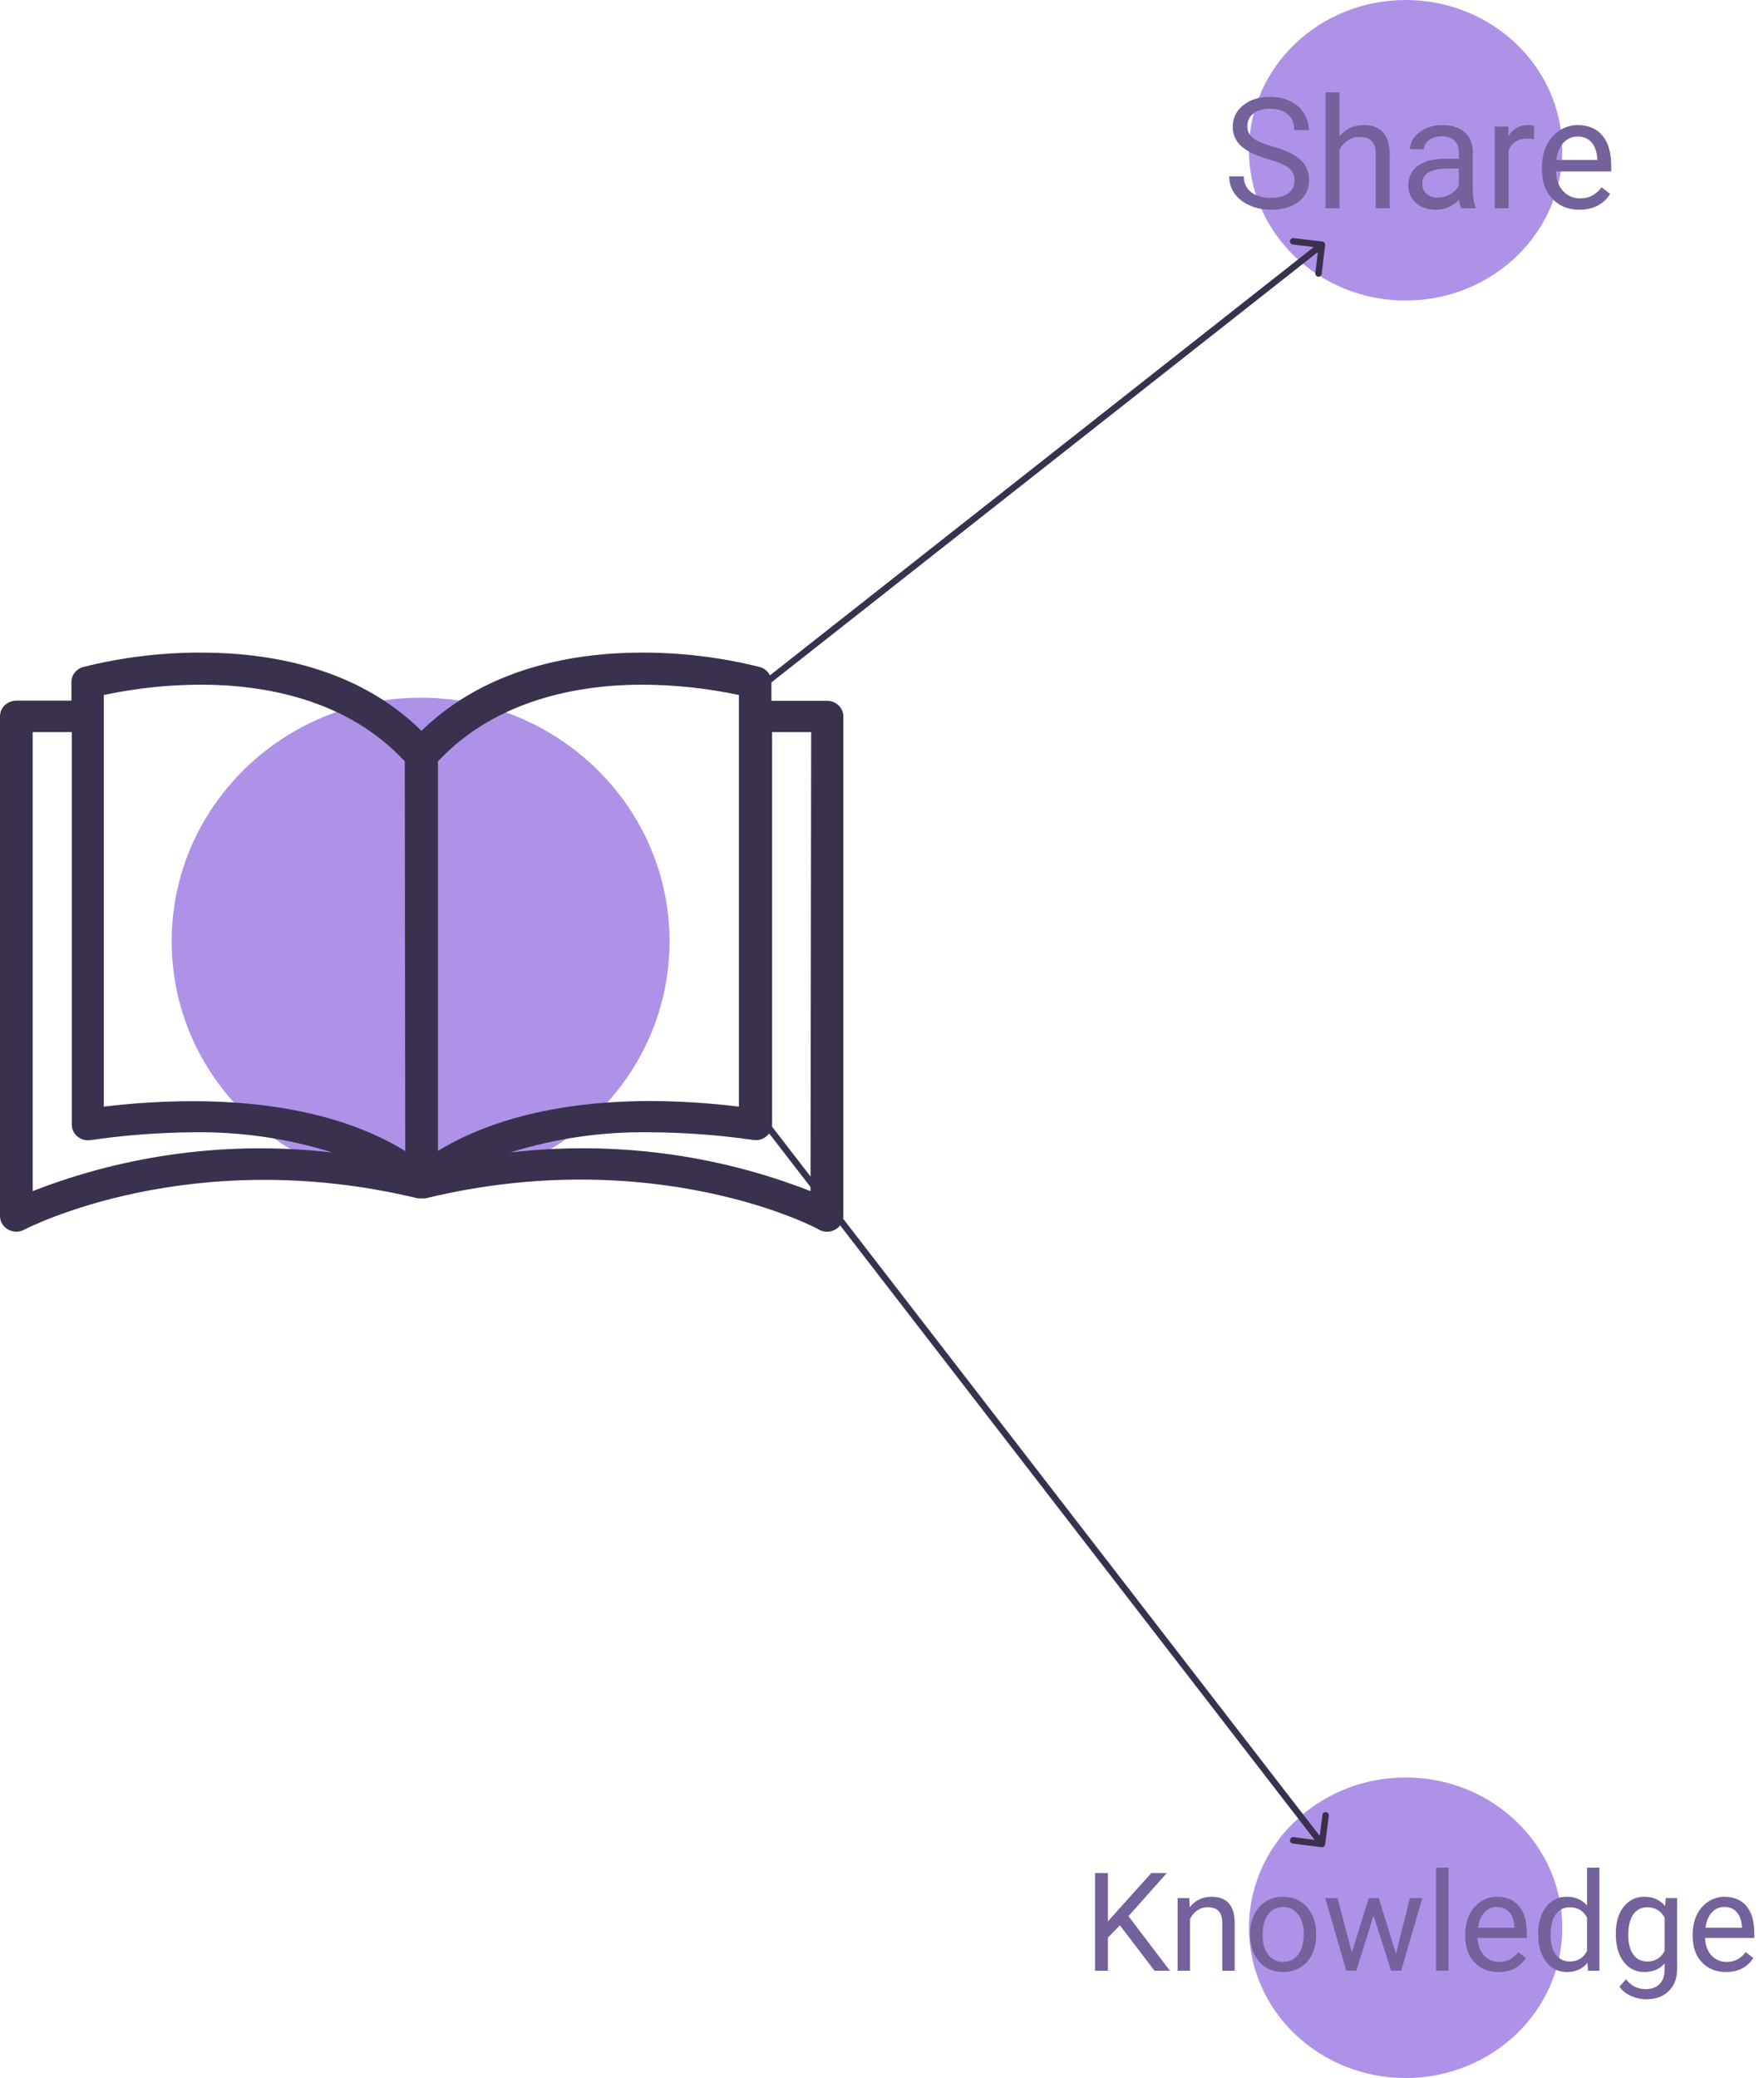 <svg width="822" height="968" viewBox="0 0 822 968" fill="none" xmlns="http://www.w3.org/2000/svg">
<ellipse cx="196" cy="438.5" rx="116" ry="113.5" fill="#AD92E8"/>
<ellipse cx="655" cy="70" rx="73" ry="70" fill="#AD92E8"/>
<ellipse cx="655" cy="898" rx="73" ry="70" fill="#AD92E8"/>
<path d="M617.489 114.177C617.587 113.355 617 112.608 616.177 112.51L602.772 110.915C601.949 110.817 601.203 111.405 601.105 112.228C601.007 113.05 601.595 113.796 602.417 113.894L614.333 115.312L612.915 127.228C612.817 128.051 613.405 128.797 614.228 128.895C615.05 128.993 615.796 128.405 615.894 127.583L617.489 114.177ZM348.928 326.179L616.928 115.179L615.072 112.821L347.072 323.821L348.928 326.179Z" fill="#3A314E"/>
<path d="M615.809 860.488C616.631 860.593 617.382 860.013 617.488 859.191L619.207 845.801C619.312 844.979 618.732 844.228 617.91 844.122C617.088 844.017 616.337 844.597 616.231 845.419L614.703 857.321L602.801 855.793C601.979 855.688 601.228 856.268 601.122 857.09C601.017 857.912 601.597 858.663 602.419 858.769L615.809 860.488ZM356.813 525.917L614.813 859.917L617.187 858.083L359.187 524.083L356.813 525.917Z" fill="#3A314E"/>
<path d="M521.844 896.844L516.281 902.625V918H510.281V872.5H516.281V895L536.5 872.5H543.75L525.844 892.594L545.156 918H537.969L521.844 896.844ZM554.219 884.188L554.406 888.438C556.99 885.188 560.365 883.562 564.531 883.562C571.677 883.562 575.281 887.594 575.344 895.656V918H569.562V895.625C569.542 893.188 568.979 891.385 567.875 890.219C566.792 889.052 565.094 888.469 562.781 888.469C560.906 888.469 559.26 888.969 557.844 889.969C556.427 890.969 555.323 892.281 554.531 893.906V918H548.75V884.188H554.219ZM582.531 900.781C582.531 897.469 583.177 894.49 584.469 891.844C585.781 889.198 587.594 887.156 589.906 885.719C592.24 884.281 594.896 883.562 597.875 883.562C602.479 883.562 606.198 885.156 609.031 888.344C611.885 891.531 613.312 895.771 613.312 901.062V901.469C613.312 904.76 612.677 907.719 611.406 910.344C610.156 912.948 608.354 914.979 606 916.438C603.667 917.896 600.979 918.625 597.938 918.625C593.354 918.625 589.635 917.031 586.781 913.844C583.948 910.656 582.531 906.438 582.531 901.188V900.781ZM588.344 901.469C588.344 905.219 589.208 908.229 590.938 910.5C592.688 912.771 595.021 913.906 597.938 913.906C600.875 913.906 603.208 912.76 604.938 910.469C606.667 908.156 607.531 904.927 607.531 900.781C607.531 897.073 606.646 894.073 604.875 891.781C603.125 889.469 600.792 888.312 597.875 888.312C595.021 888.312 592.719 889.448 590.969 891.719C589.219 893.99 588.344 897.24 588.344 901.469ZM650.5 910.031L657 884.188H662.781L652.938 918H648.25L640.031 892.375L632.031 918H627.344L617.531 884.188H623.281L629.938 909.5L637.812 884.188H642.469L650.5 910.031ZM674.969 918H669.188V870H674.969V918ZM698.281 918.625C693.698 918.625 689.969 917.125 687.094 914.125C684.219 911.104 682.781 907.073 682.781 902.031V900.969C682.781 897.615 683.417 894.625 684.688 892C685.979 889.354 687.771 887.292 690.062 885.812C692.375 884.312 694.875 883.562 697.562 883.562C701.958 883.562 705.375 885.01 707.812 887.906C710.25 890.802 711.469 894.948 711.469 900.344V902.75H688.562C688.646 906.083 689.615 908.781 691.469 910.844C693.344 912.885 695.719 913.906 698.594 913.906C700.635 913.906 702.365 913.49 703.781 912.656C705.198 911.823 706.438 910.719 707.5 909.344L711.031 912.094C708.198 916.448 703.948 918.625 698.281 918.625ZM697.562 888.312C695.229 888.312 693.271 889.167 691.688 890.875C690.104 892.562 689.125 894.938 688.75 898H705.688V897.562C705.521 894.625 704.729 892.354 703.312 890.75C701.896 889.125 699.979 888.312 697.562 888.312ZM716.781 900.812C716.781 895.625 718.01 891.458 720.469 888.312C722.927 885.146 726.146 883.562 730.125 883.562C734.083 883.562 737.219 884.917 739.531 887.625V870H745.312V918H740L739.719 914.375C737.406 917.208 734.188 918.625 730.062 918.625C726.146 918.625 722.948 917.021 720.469 913.812C718.01 910.604 716.781 906.417 716.781 901.25V900.812ZM722.562 901.469C722.562 905.302 723.354 908.302 724.938 910.469C726.521 912.635 728.708 913.719 731.5 913.719C735.167 913.719 737.844 912.073 739.531 908.781V893.25C737.802 890.062 735.146 888.469 731.562 888.469C728.729 888.469 726.521 889.562 724.938 891.75C723.354 893.938 722.562 897.177 722.562 901.469ZM752.938 900.812C752.938 895.542 754.156 891.354 756.594 888.25C759.031 885.125 762.26 883.562 766.281 883.562C770.406 883.562 773.625 885.021 775.938 887.938L776.219 884.188H781.5V917.188C781.5 921.562 780.198 925.01 777.594 927.531C775.01 930.052 771.531 931.312 767.156 931.312C764.719 931.312 762.333 930.792 760 929.75C757.667 928.708 755.885 927.281 754.656 925.469L757.656 922C760.135 925.062 763.167 926.594 766.75 926.594C769.562 926.594 771.75 925.802 773.312 924.219C774.896 922.635 775.688 920.406 775.688 917.531V914.625C773.375 917.292 770.219 918.625 766.219 918.625C762.26 918.625 759.052 917.031 756.594 913.844C754.156 910.656 752.938 906.312 752.938 900.812ZM758.75 901.469C758.75 905.281 759.531 908.281 761.094 910.469C762.656 912.635 764.844 913.719 767.656 913.719C771.302 913.719 773.979 912.062 775.688 908.75V893.312C773.917 890.083 771.26 888.469 767.719 888.469C764.906 888.469 762.708 889.562 761.125 891.75C759.542 893.938 758.75 897.177 758.75 901.469ZM804.281 918.625C799.698 918.625 795.969 917.125 793.094 914.125C790.219 911.104 788.781 907.073 788.781 902.031V900.969C788.781 897.615 789.417 894.625 790.688 892C791.979 889.354 793.771 887.292 796.062 885.812C798.375 884.312 800.875 883.562 803.562 883.562C807.958 883.562 811.375 885.01 813.812 887.906C816.25 890.802 817.469 894.948 817.469 900.344V902.75H794.562C794.646 906.083 795.615 908.781 797.469 910.844C799.344 912.885 801.719 913.906 804.594 913.906C806.635 913.906 808.365 913.49 809.781 912.656C811.198 911.823 812.438 910.719 813.5 909.344L817.031 912.094C814.198 916.448 809.948 918.625 804.281 918.625ZM803.562 888.312C801.229 888.312 799.271 889.167 797.688 890.875C796.104 892.562 795.125 894.938 794.75 898H811.688V897.562C811.521 894.625 810.729 892.354 809.312 890.75C807.896 889.125 805.979 888.312 803.562 888.312Z" fill="#74629C"/>
<path d="M591.023 74.184C585.234 72.519 581.016 70.481 578.367 68.066C575.742 65.629 574.43 62.629 574.43 59.066C574.43 55.035 576.035 51.707 579.246 49.082C582.48 46.434 586.676 45.109 591.832 45.109C595.348 45.109 598.477 45.789 601.219 47.148C603.984 48.508 606.117 50.383 607.617 52.773C609.141 55.164 609.902 57.777 609.902 60.613H603.117C603.117 57.52 602.133 55.094 600.164 53.336C598.195 51.555 595.418 50.664 591.832 50.664C588.504 50.664 585.902 51.402 584.027 52.879C582.176 54.332 581.25 56.359 581.25 58.961C581.25 61.047 582.129 62.816 583.887 64.269C585.668 65.699 588.68 67.012 592.922 68.207C597.188 69.402 600.516 70.727 602.906 72.18C605.32 73.609 607.102 75.285 608.25 77.207C609.422 79.129 610.008 81.391 610.008 83.992C610.008 88.141 608.391 91.469 605.156 93.977C601.922 96.461 597.598 97.703 592.184 97.703C588.668 97.703 585.387 97.035 582.34 95.699C579.293 94.34 576.938 92.488 575.273 90.144C573.633 87.801 572.812 85.141 572.812 82.164H579.598C579.598 85.258 580.734 87.707 583.008 89.512C585.305 91.293 588.363 92.184 592.184 92.184C595.746 92.184 598.477 91.457 600.375 90.004C602.273 88.551 603.223 86.57 603.223 84.062C603.223 81.555 602.344 79.621 600.586 78.262C598.828 76.879 595.641 75.519 591.023 74.184ZM624.176 63.566C627.059 60.027 630.809 58.258 635.426 58.258C643.465 58.258 647.52 62.793 647.59 71.863V97H641.086V71.828C641.062 69.086 640.43 67.059 639.188 65.746C637.969 64.434 636.059 63.777 633.457 63.777C631.348 63.777 629.496 64.34 627.902 65.465C626.309 66.59 625.066 68.066 624.176 69.894V97H617.672V43H624.176V63.566ZM680.812 97C680.438 96.25 680.133 94.914 679.898 92.992C676.875 96.133 673.266 97.703 669.07 97.703C665.32 97.703 662.238 96.648 659.824 94.539C657.434 92.406 656.238 89.711 656.238 86.453C656.238 82.492 657.738 79.422 660.738 77.242C663.762 75.039 668.004 73.938 673.465 73.938H679.793V70.949C679.793 68.676 679.113 66.871 677.754 65.535C676.395 64.176 674.391 63.496 671.742 63.496C669.422 63.496 667.477 64.082 665.906 65.254C664.336 66.426 663.551 67.844 663.551 69.508H657.012C657.012 67.609 657.68 65.781 659.016 64.023C660.375 62.242 662.203 60.836 664.5 59.805C666.82 58.773 669.363 58.258 672.129 58.258C676.512 58.258 679.945 59.359 682.43 61.562C684.914 63.742 686.203 66.754 686.297 70.598V88.106C686.297 91.598 686.742 94.375 687.633 96.438V97H680.812ZM670.02 92.043C672.059 92.043 673.992 91.516 675.82 90.461C677.648 89.406 678.973 88.035 679.793 86.348V78.543H674.695C666.727 78.543 662.742 80.875 662.742 85.539C662.742 87.578 663.422 89.172 664.781 90.32C666.141 91.469 667.887 92.043 670.02 92.043ZM714.879 64.797C713.895 64.633 712.828 64.551 711.68 64.551C707.414 64.551 704.52 66.367 702.996 70V97H696.492V58.961H702.82L702.926 63.355C705.059 59.957 708.082 58.258 711.996 58.258C713.262 58.258 714.223 58.422 714.879 58.75V64.797ZM735.973 97.703C730.816 97.703 726.621 96.016 723.387 92.641C720.152 89.242 718.535 84.707 718.535 79.035V77.84C718.535 74.066 719.25 70.703 720.68 67.75C722.133 64.773 724.148 62.453 726.727 60.789C729.328 59.102 732.141 58.258 735.164 58.258C740.109 58.258 743.953 59.887 746.695 63.145C749.438 66.402 750.809 71.066 750.809 77.137V79.844H725.039C725.133 83.594 726.223 86.629 728.309 88.949C730.418 91.246 733.09 92.394 736.324 92.394C738.621 92.394 740.566 91.926 742.16 90.988C743.754 90.051 745.148 88.809 746.344 87.262L750.316 90.356C747.129 95.254 742.348 97.703 735.973 97.703ZM735.164 63.602C732.539 63.602 730.336 64.562 728.555 66.484C726.773 68.383 725.672 71.055 725.25 74.5H744.305V74.008C744.117 70.703 743.227 68.148 741.633 66.344C740.039 64.516 737.883 63.602 735.164 63.602Z" fill="#74629C"/>
<path d="M385.382 326.448C385.357 326.448 385.331 326.448 385.306 326.448H359.482V317.994C359.621 314.648 357.358 311.641 353.997 310.706C336.069 306.211 317.607 303.957 299.073 304.001C268.602 304.001 227.085 310.56 196.386 340.442C165.915 310.269 124.093 304.001 93.698 304.001C75.164 303.957 56.703 306.211 38.774 310.706C35.413 311.641 33.151 314.648 33.29 317.994V326.376H7.618C3.411 326.376 0 329.639 0 333.664V566.45C0 570.475 3.411 573.738 7.618 573.738C8.926 573.735 10.212 573.408 11.351 572.791C12.112 572.426 88.29 532.56 194.634 558.214H195.776H196.462C197.069 558.284 197.683 558.284 198.29 558.214C304.939 532.341 381.116 572.135 381.573 572.791C383.93 574.093 386.834 574.093 389.191 572.791C391.534 571.497 392.984 569.111 393 566.523V333.737C393 329.712 389.59 326.448 385.382 326.448ZM15.236 554.862V341.025H33.442V523.814C33.394 527.839 36.766 531.138 40.973 531.184C41.384 531.189 41.796 531.161 42.202 531.102C57.962 528.8 73.872 527.582 89.813 527.458C111.895 527.092 133.885 530.269 154.869 536.86C107.482 531.377 59.416 537.574 15.236 554.862ZM89.813 512.954C75.958 512.984 62.118 513.836 48.373 515.505V323.752C63.205 320.59 78.35 318.977 93.546 318.942C122.036 318.942 161.344 325.209 188.616 354.654L188.844 536.204C172.999 526.292 142.071 512.954 89.813 512.954ZM204.08 354.654C231.351 325.501 270.659 318.942 299.149 318.942C314.344 318.984 329.49 320.597 344.323 323.752V515.505C330.654 513.821 316.891 512.944 303.111 512.881C251.157 512.881 220.153 526.219 204.08 536.131V354.654ZM377.688 554.862C333.414 537.527 285.237 531.329 237.75 536.86C258.833 530.246 280.928 527.067 303.111 527.458C319.152 527.544 335.165 528.737 351.026 531.029C355.185 531.633 359.07 528.896 359.701 524.917C359.763 524.528 359.791 524.134 359.787 523.741V341.025H377.993L377.688 554.862Z" fill="#3A314E"/>
</svg>
